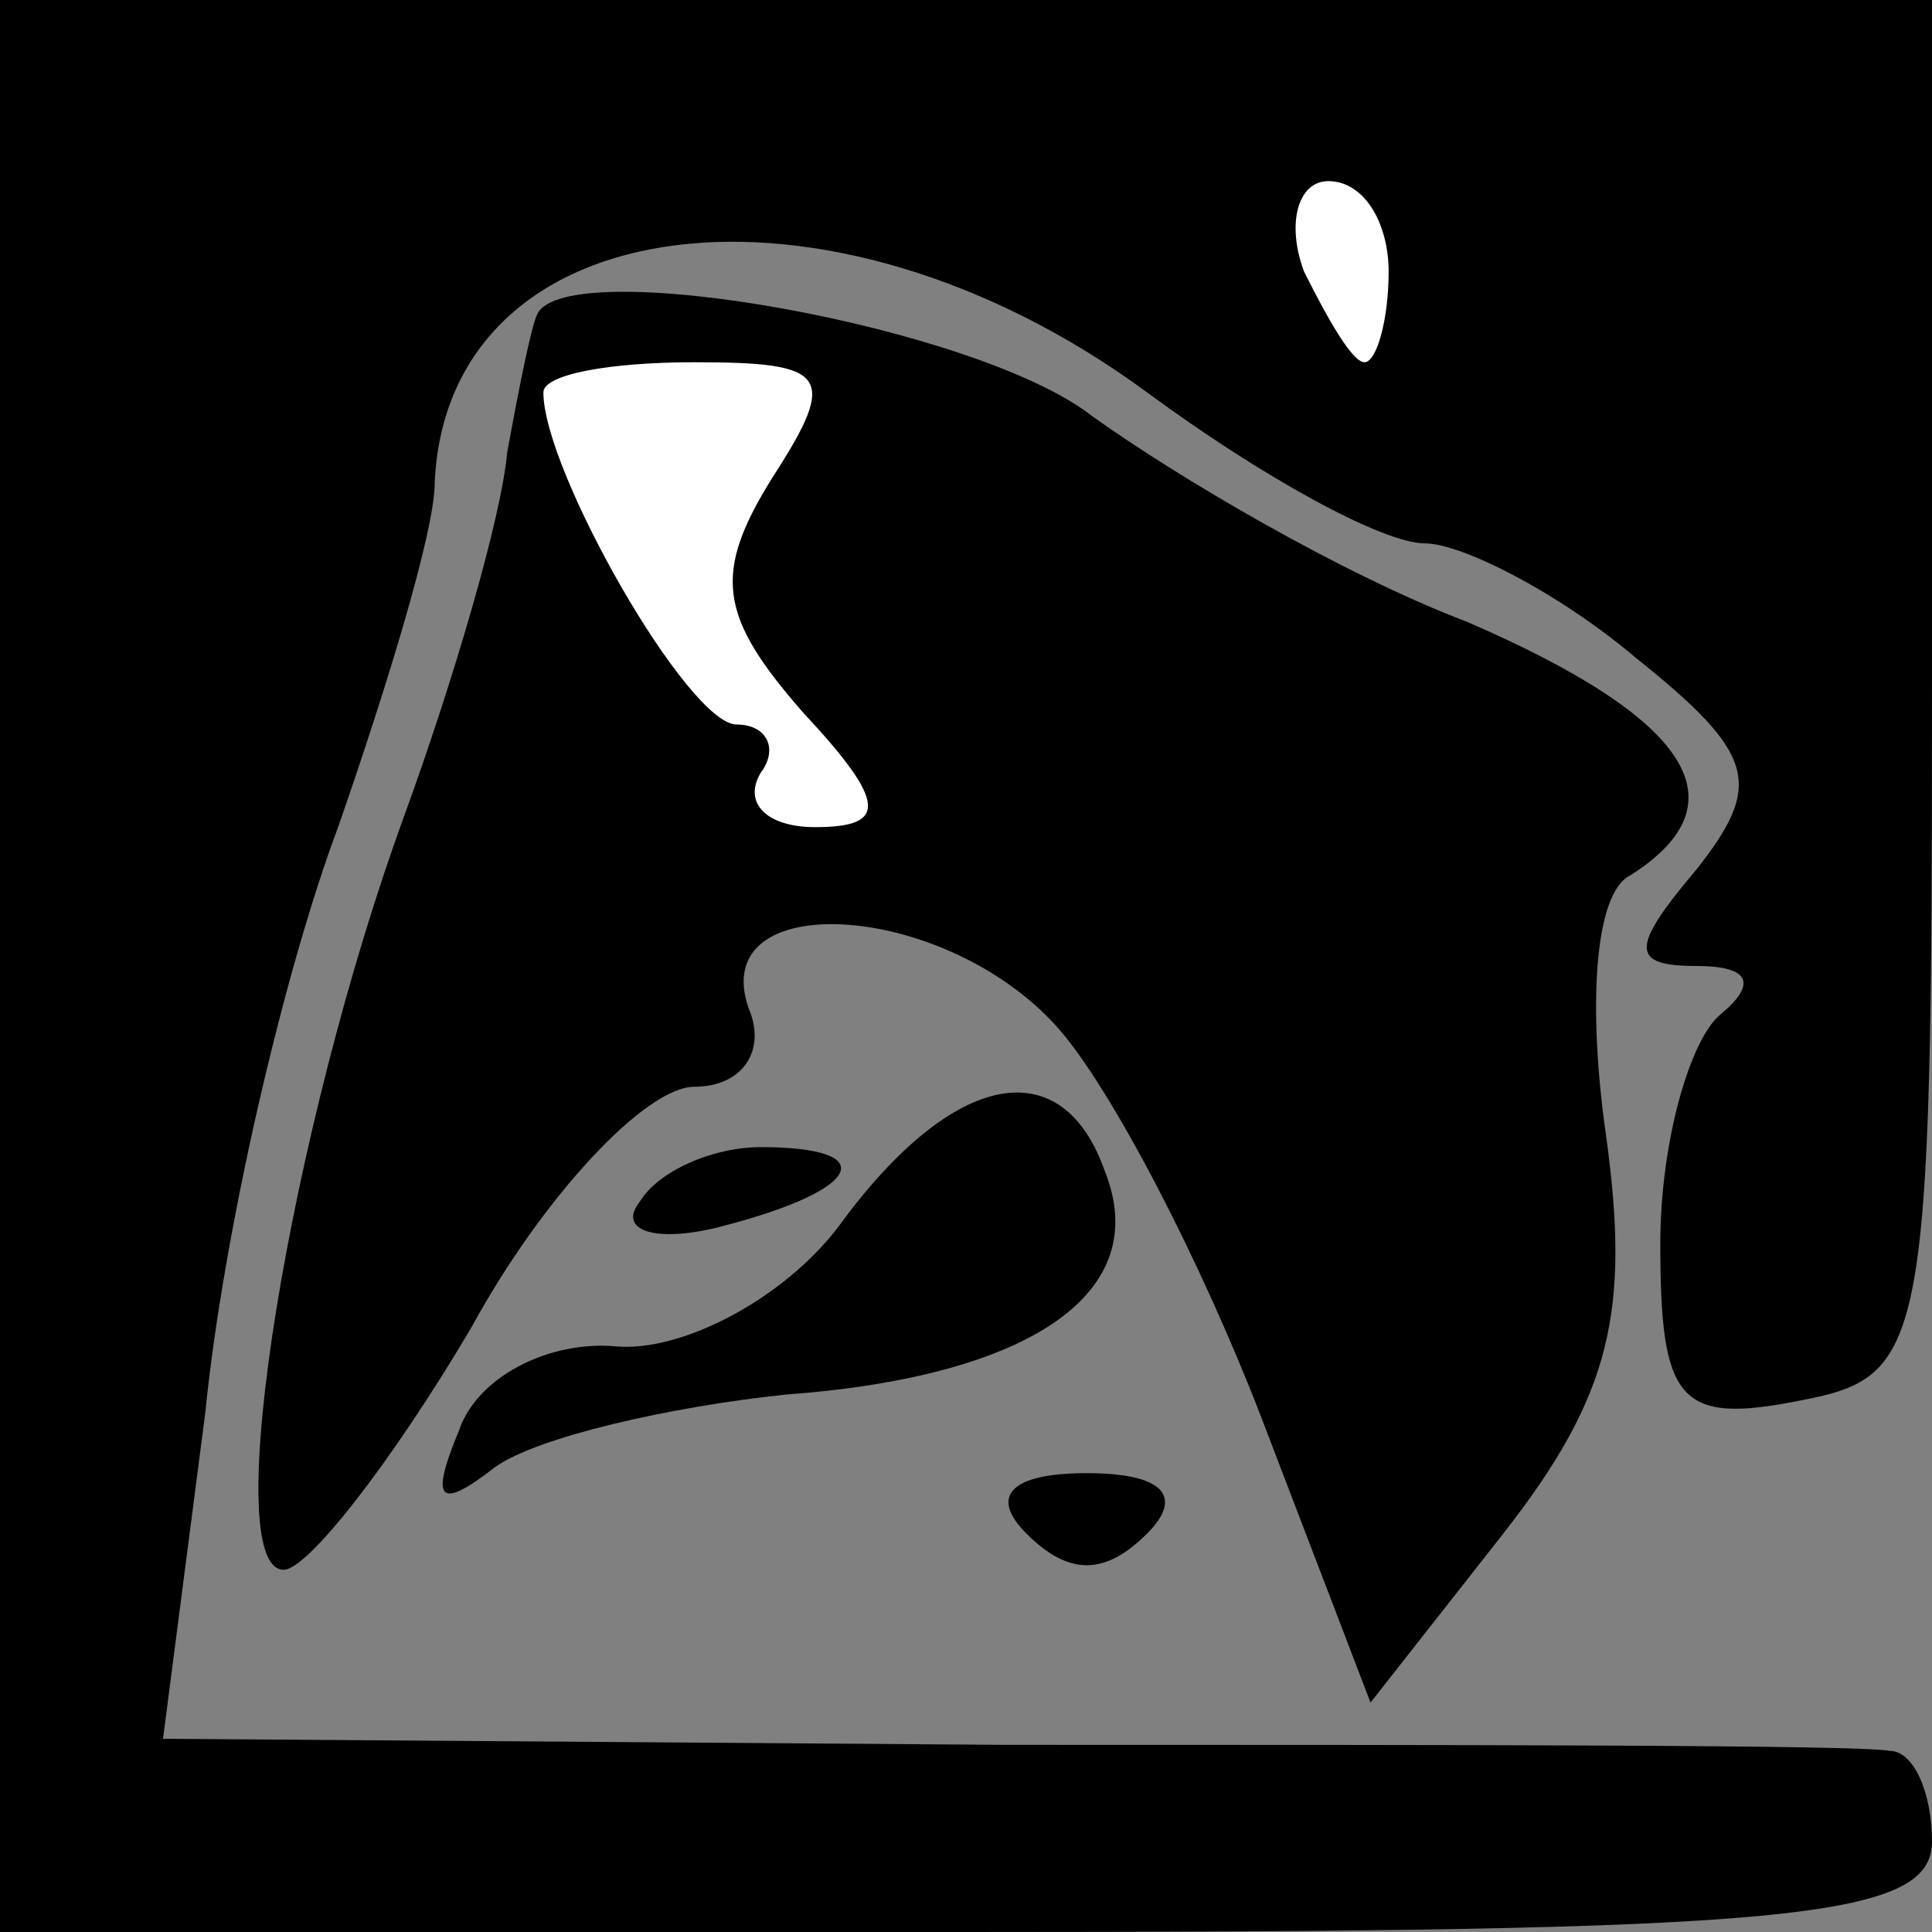 <?xml version="1.0" standalone="no"?>
<!DOCTYPE svg PUBLIC "-//W3C//DTD SVG 20010904//EN"
 "http://www.w3.org/TR/2001/REC-SVG-20010904/DTD/svg10.dtd">
<svg version="1.0" xmlns="http://www.w3.org/2000/svg"
 width="32pt" height="32pt" viewBox="0 0 32 32"
 preserveAspectRatio="xMidYMid meet">
<rect x="0" y="0" width="32" height="32" fill="#808080" stroke="none"/>
<g transform="translate(0,32) scale(0.1,-0.1)"
fill="#000000" stroke="none">
<path fill="#000000" stroke="none" d="M0 160 l0 -160 160 0 c136 0 160 2 160
15 0 8 -3 15 -7 15 -5 1 -70 1 -147 1 l-139 1 7 54 c3 30 13 73 22 97 8 23 16
49 16 57 2 46 65 54 118 15 19 -14 39 -25 46 -25 6 0 22 -8 35 -19 20 -16 21
-21 10 -35 -11 -13 -11 -16 0 -16 9 0 10 -3 4 -8 -5 -4 -10 -21 -10 -38 0 -26
3 -30 23 -26 21 4 22 8 22 118 l0 114 -160 0 -160 0 0 -160z"/>
<path fill="#ffffff" stroke="none" d="M230 275 c0 -8 -2 -15 -4 -15 -2 0 -6
7 -10 15 -3 8 -1 15 4 15 6 0 10 -7 10 -15z"/>
<path fill="#000000" stroke="none" d="M89 268 c-1 -2 -3 -12 -5 -23 -1 -11
-9 -38 -17 -60 -19 -52 -31 -125 -20 -125 4 0 18 18 31 40 12 22 29 40 37 40
8 0 12 6 9 13 -7 20 32 18 51 -3 9 -10 24 -39 34 -65 l18 -47 22 28 c18 23 21
37 17 66 -3 21 -2 40 4 43 19 12 10 26 -27 42 -21 8 -48 24 -62 34 -19 15 -87
27 -92 17z"/>
<path fill="#ffffff" stroke="none" d="M128 241 c-10 -16 -9 -23 5 -39 14 -15
14 -19 2 -19 -8 0 -12 4 -9 9 3 4 1 8 -4 8 -8 0 -32 42 -32 55 0 3 11 5 25 5
22 0 24 -2 13 -19z"/>
<path fill="#000000" stroke="none" d="M139 117 c-9 -12 -26 -21 -37 -20 -11
1 -23 -5 -26 -14 -5 -12 -3 -13 6 -6 7 5 29 10 48 12 41 3 61 17 53 37 -7 20
-25 17 -44 -9z"/>
<path fill="#000000" stroke="none" d="M106 121 c-4 -5 3 -7 14 -4 23 6 26 13
6 13 -8 0 -17 -4 -20 -9z"/>
<path fill="#000000" stroke="none" d="M170 66 c7 -7 13 -7 20 0 6 6 3 10 -10
10 -13 0 -16 -4 -10 -10z"/>
</g>
</svg>
